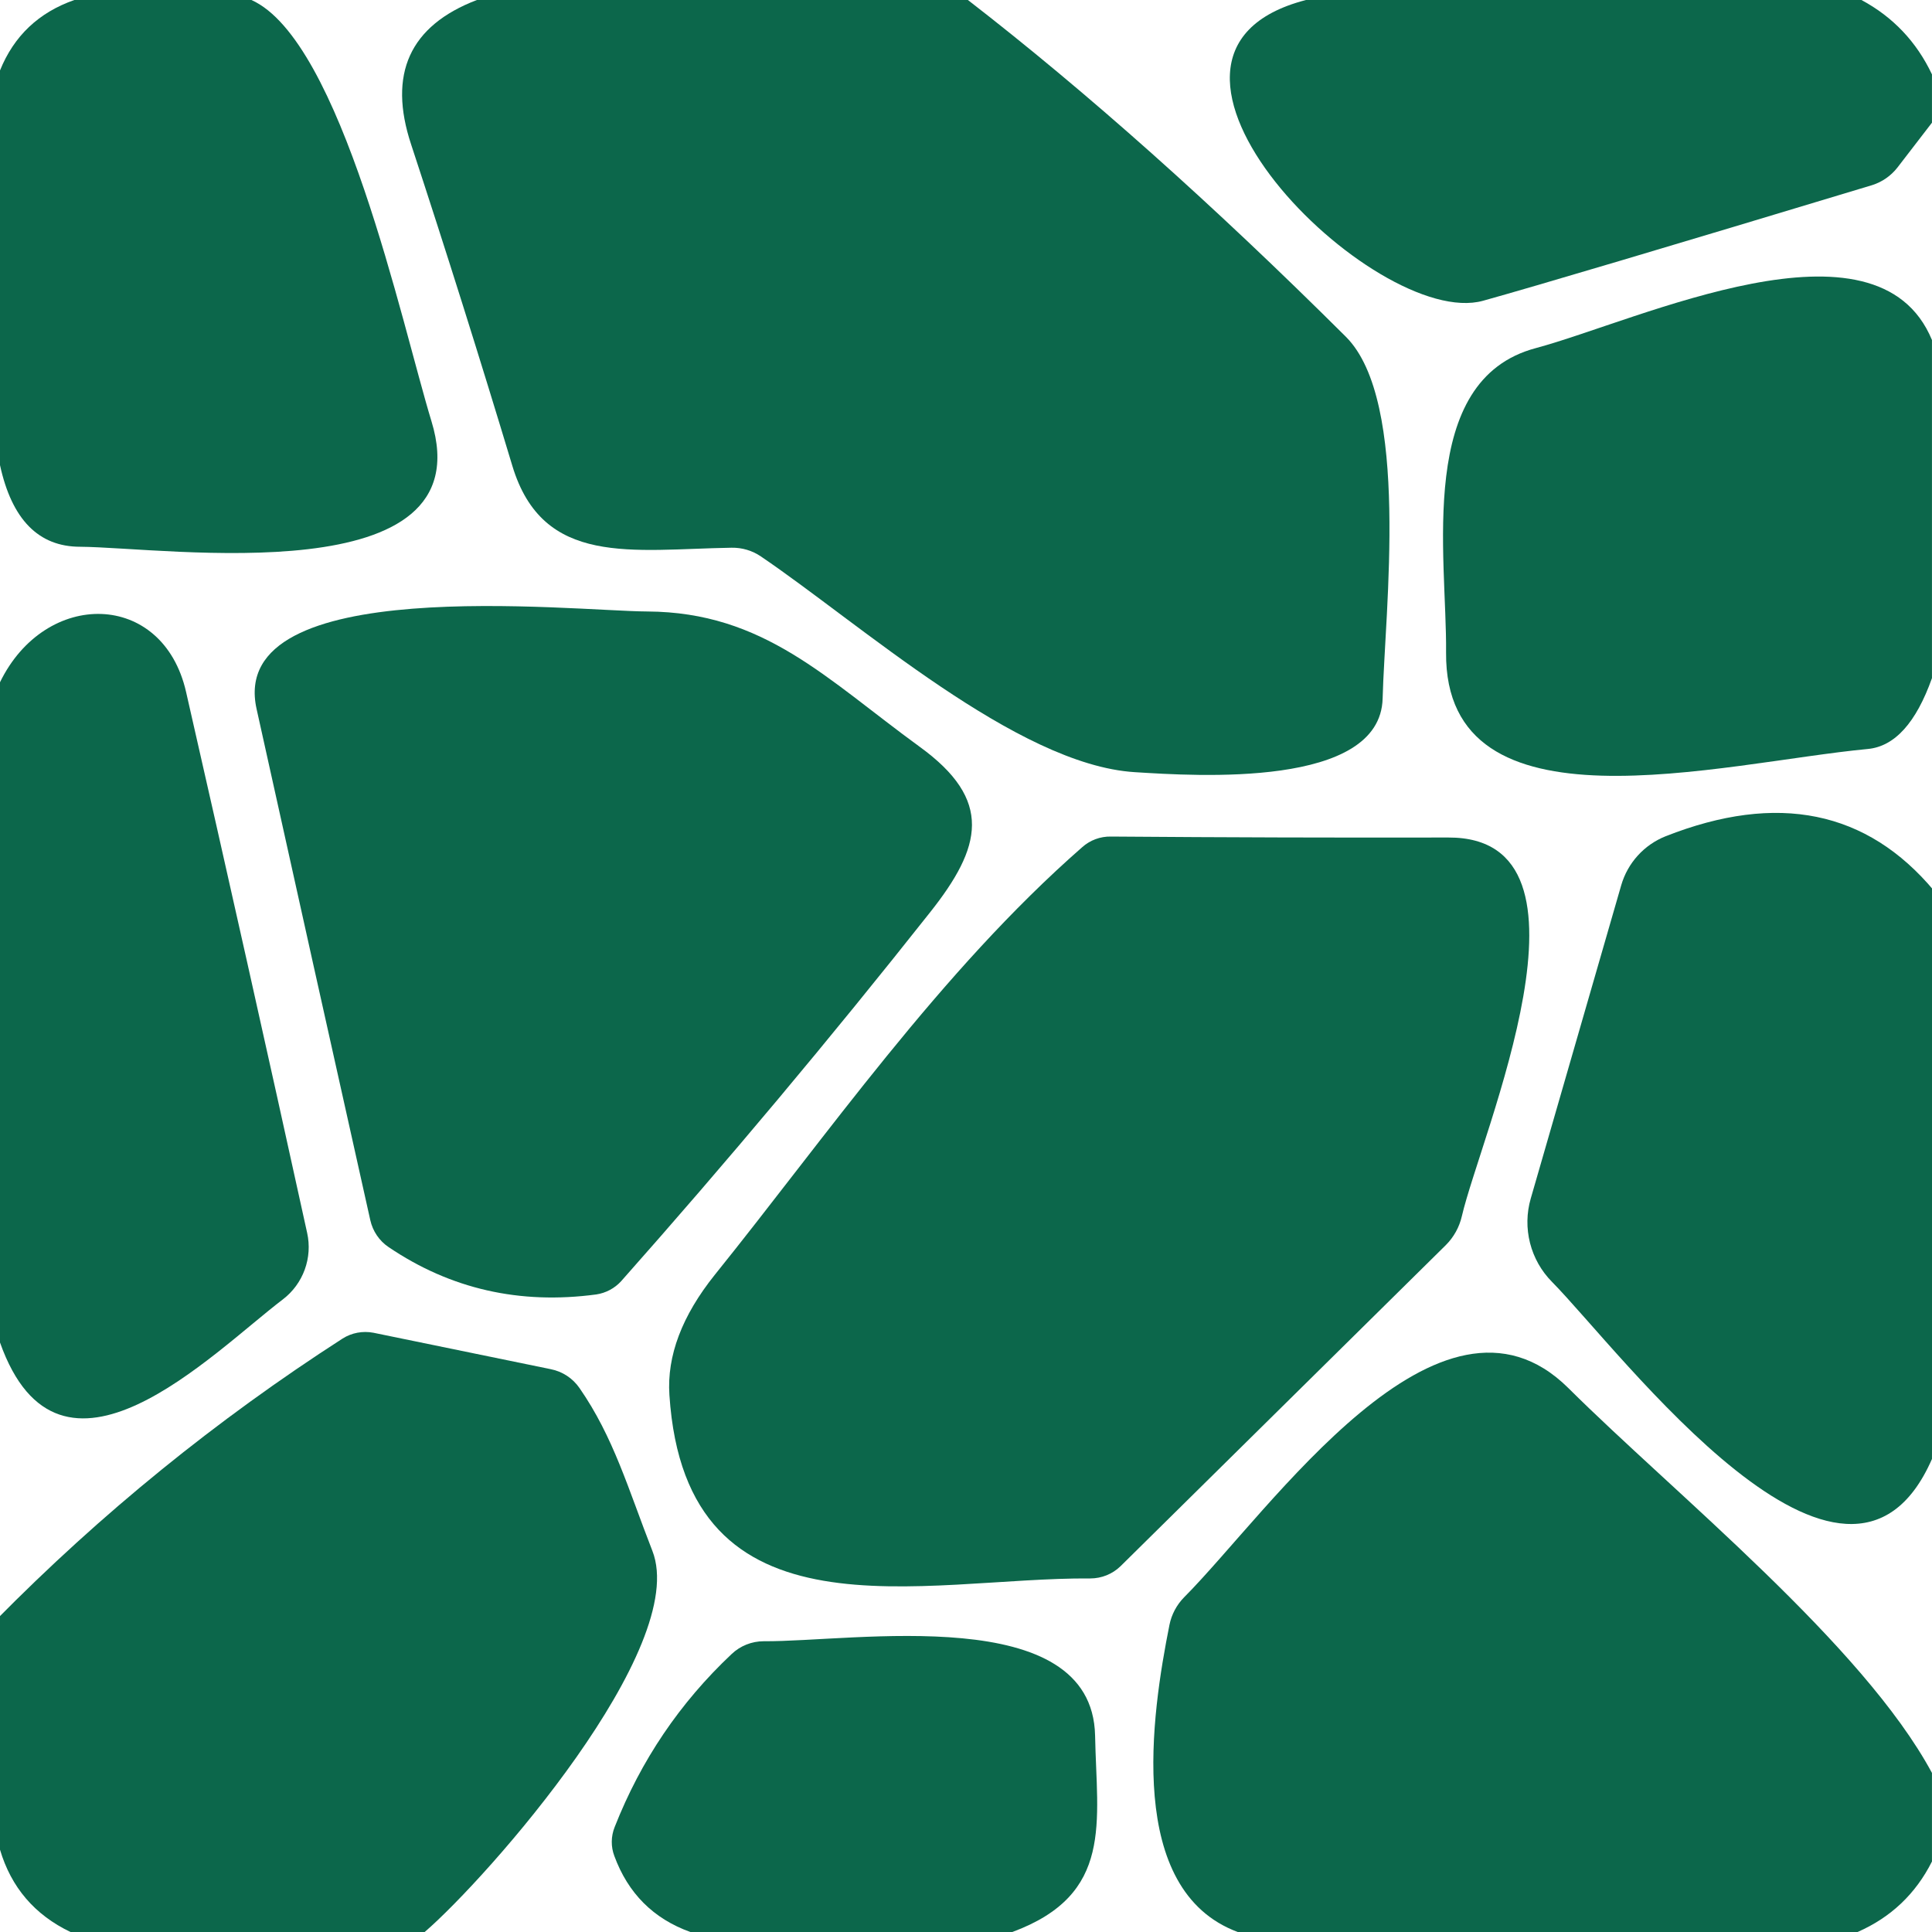 <svg width="60" height="60" viewBox="0 0 60 60" fill="none" xmlns="http://www.w3.org/2000/svg">
<g clip-path="url(#clip0_753_53744)">
<path d="M2.309 0H7.809C10.609 1.26 12.479 10.07 13.399 13.08C15.049 18.46 5.169 17 2.489 16.98C1.196 16.98 0.366 16.133 -0.001 14.44V2.19C0.432 1.117 1.202 0.387 2.309 0Z" fill="#0C674B"/>
<path d="M14.809 0H30.059C33.746 2.853 37.659 6.34 41.799 10.46C43.799 12.46 43.009 18.97 42.939 21.69C42.869 24.48 37.159 24.1 35.239 23.98C31.579 23.75 26.689 19.35 23.629 17.28C23.362 17.098 23.044 17.004 22.719 17.01C19.629 17.06 16.859 17.62 15.909 14.46C14.902 11.12 13.856 7.797 12.769 4.49C12.042 2.297 12.722 0.8 14.809 0Z" fill="#0C674B"/>
<path d="M40.559 0H57.809C58.789 0.527 59.519 1.297 59.999 2.31V3.81L58.929 5.2C58.727 5.46 58.451 5.652 58.139 5.75C51.739 7.683 47.712 8.88 46.059 9.34C42.709 10.27 34.039 1.68 40.559 0Z" fill="#0C674B"/>
<path d="M59.999 21.06V10.56C58.289 6.42 50.899 9.95 47.699 10.81C43.959 11.8 44.939 17.29 44.909 20.26C44.859 26.04 53.449 23.69 58.009 23.26C58.842 23.18 59.506 22.447 59.999 21.06Z" fill="#0C674B"/>
<path d="M-0.001 41.69V21.19C1.409 18.29 5.059 18.33 5.779 21.49C7.052 27.07 8.306 32.67 9.539 38.29C9.623 38.669 9.597 39.064 9.464 39.429C9.331 39.794 9.097 40.114 8.789 40.35C6.579 42.03 1.859 46.94 -0.001 41.69Z" fill="#0C674B"/>
<path d="M28.559 23.19C30.849 24.85 30.499 26.3 28.879 28.34C25.779 32.26 22.582 36.077 19.289 39.79C19.088 40.01 18.816 40.155 18.519 40.2C16.139 40.52 13.989 40.03 12.069 38.73C11.78 38.537 11.576 38.236 11.499 37.89C10.306 32.55 9.129 27.26 7.969 22.02C7.019 17.76 17.789 18.98 20.099 18.99C23.729 19.01 25.659 21.08 28.559 23.19Z" fill="#0C674B"/>
<path d="M60.069 27.67L59.999 45.31C57.329 51.4 50.339 41.98 48.199 39.81C47.868 39.476 47.633 39.06 47.517 38.605C47.401 38.149 47.408 37.671 47.539 37.22L50.349 27.49C50.448 27.148 50.624 26.833 50.864 26.569C51.103 26.306 51.399 26.101 51.729 25.97C55.202 24.603 57.982 25.17 60.069 27.67Z" fill="#0C674B"/>
<path d="M22.199 39.59C25.639 35.32 29.209 30.16 33.609 26.31C33.853 26.092 34.171 25.974 34.499 25.98C38.052 26.007 41.546 26.017 44.979 26.01C50.049 25.99 45.979 35.26 45.399 37.77C45.321 38.11 45.148 38.422 44.899 38.67L34.799 48.64C34.549 48.883 34.212 49.02 33.859 49.02C28.679 48.98 21.299 51.15 20.789 43.32C20.709 42.107 21.179 40.863 22.199 39.59Z" fill="#0C674B"/>
<path d="M13.189 60H2.189C1.076 59.467 0.346 58.613 -0.001 57.44L-0.121 50.31C3.139 47.003 6.726 44.09 10.639 41.57C10.922 41.391 11.265 41.326 11.599 41.39L17.099 42.52C17.465 42.591 17.788 42.803 17.999 43.11C19.059 44.64 19.509 46.24 20.259 48.16C21.439 51.16 15.149 58.31 13.189 60Z" fill="#0C674B"/>
<path d="M59.999 57.81V55.06C57.849 51.07 52.019 46.4 48.709 43.11C44.719 39.15 39.439 46.93 36.769 49.61C36.54 49.845 36.384 50.14 36.319 50.46C35.759 53.26 34.949 58.7 38.439 60H57.689C58.722 59.547 59.492 58.817 59.999 57.81Z" fill="#0C674B"/>
<path d="M31.439 60H21.439C20.292 59.587 19.506 58.8 19.079 57.64C18.969 57.351 18.973 57.03 19.089 56.74C19.902 54.673 21.112 52.883 22.719 51.37C22.988 51.113 23.347 50.97 23.719 50.97C26.529 50.99 33.919 49.73 34.009 53.9C34.059 56.59 34.599 58.83 31.439 60Z" fill="#0C674B"/>
</g>
<defs>
<clipPath id="clip0_753_53744">
<rect width="60" height="60" fill="white"/>
</clipPath>
</defs>
</svg>
